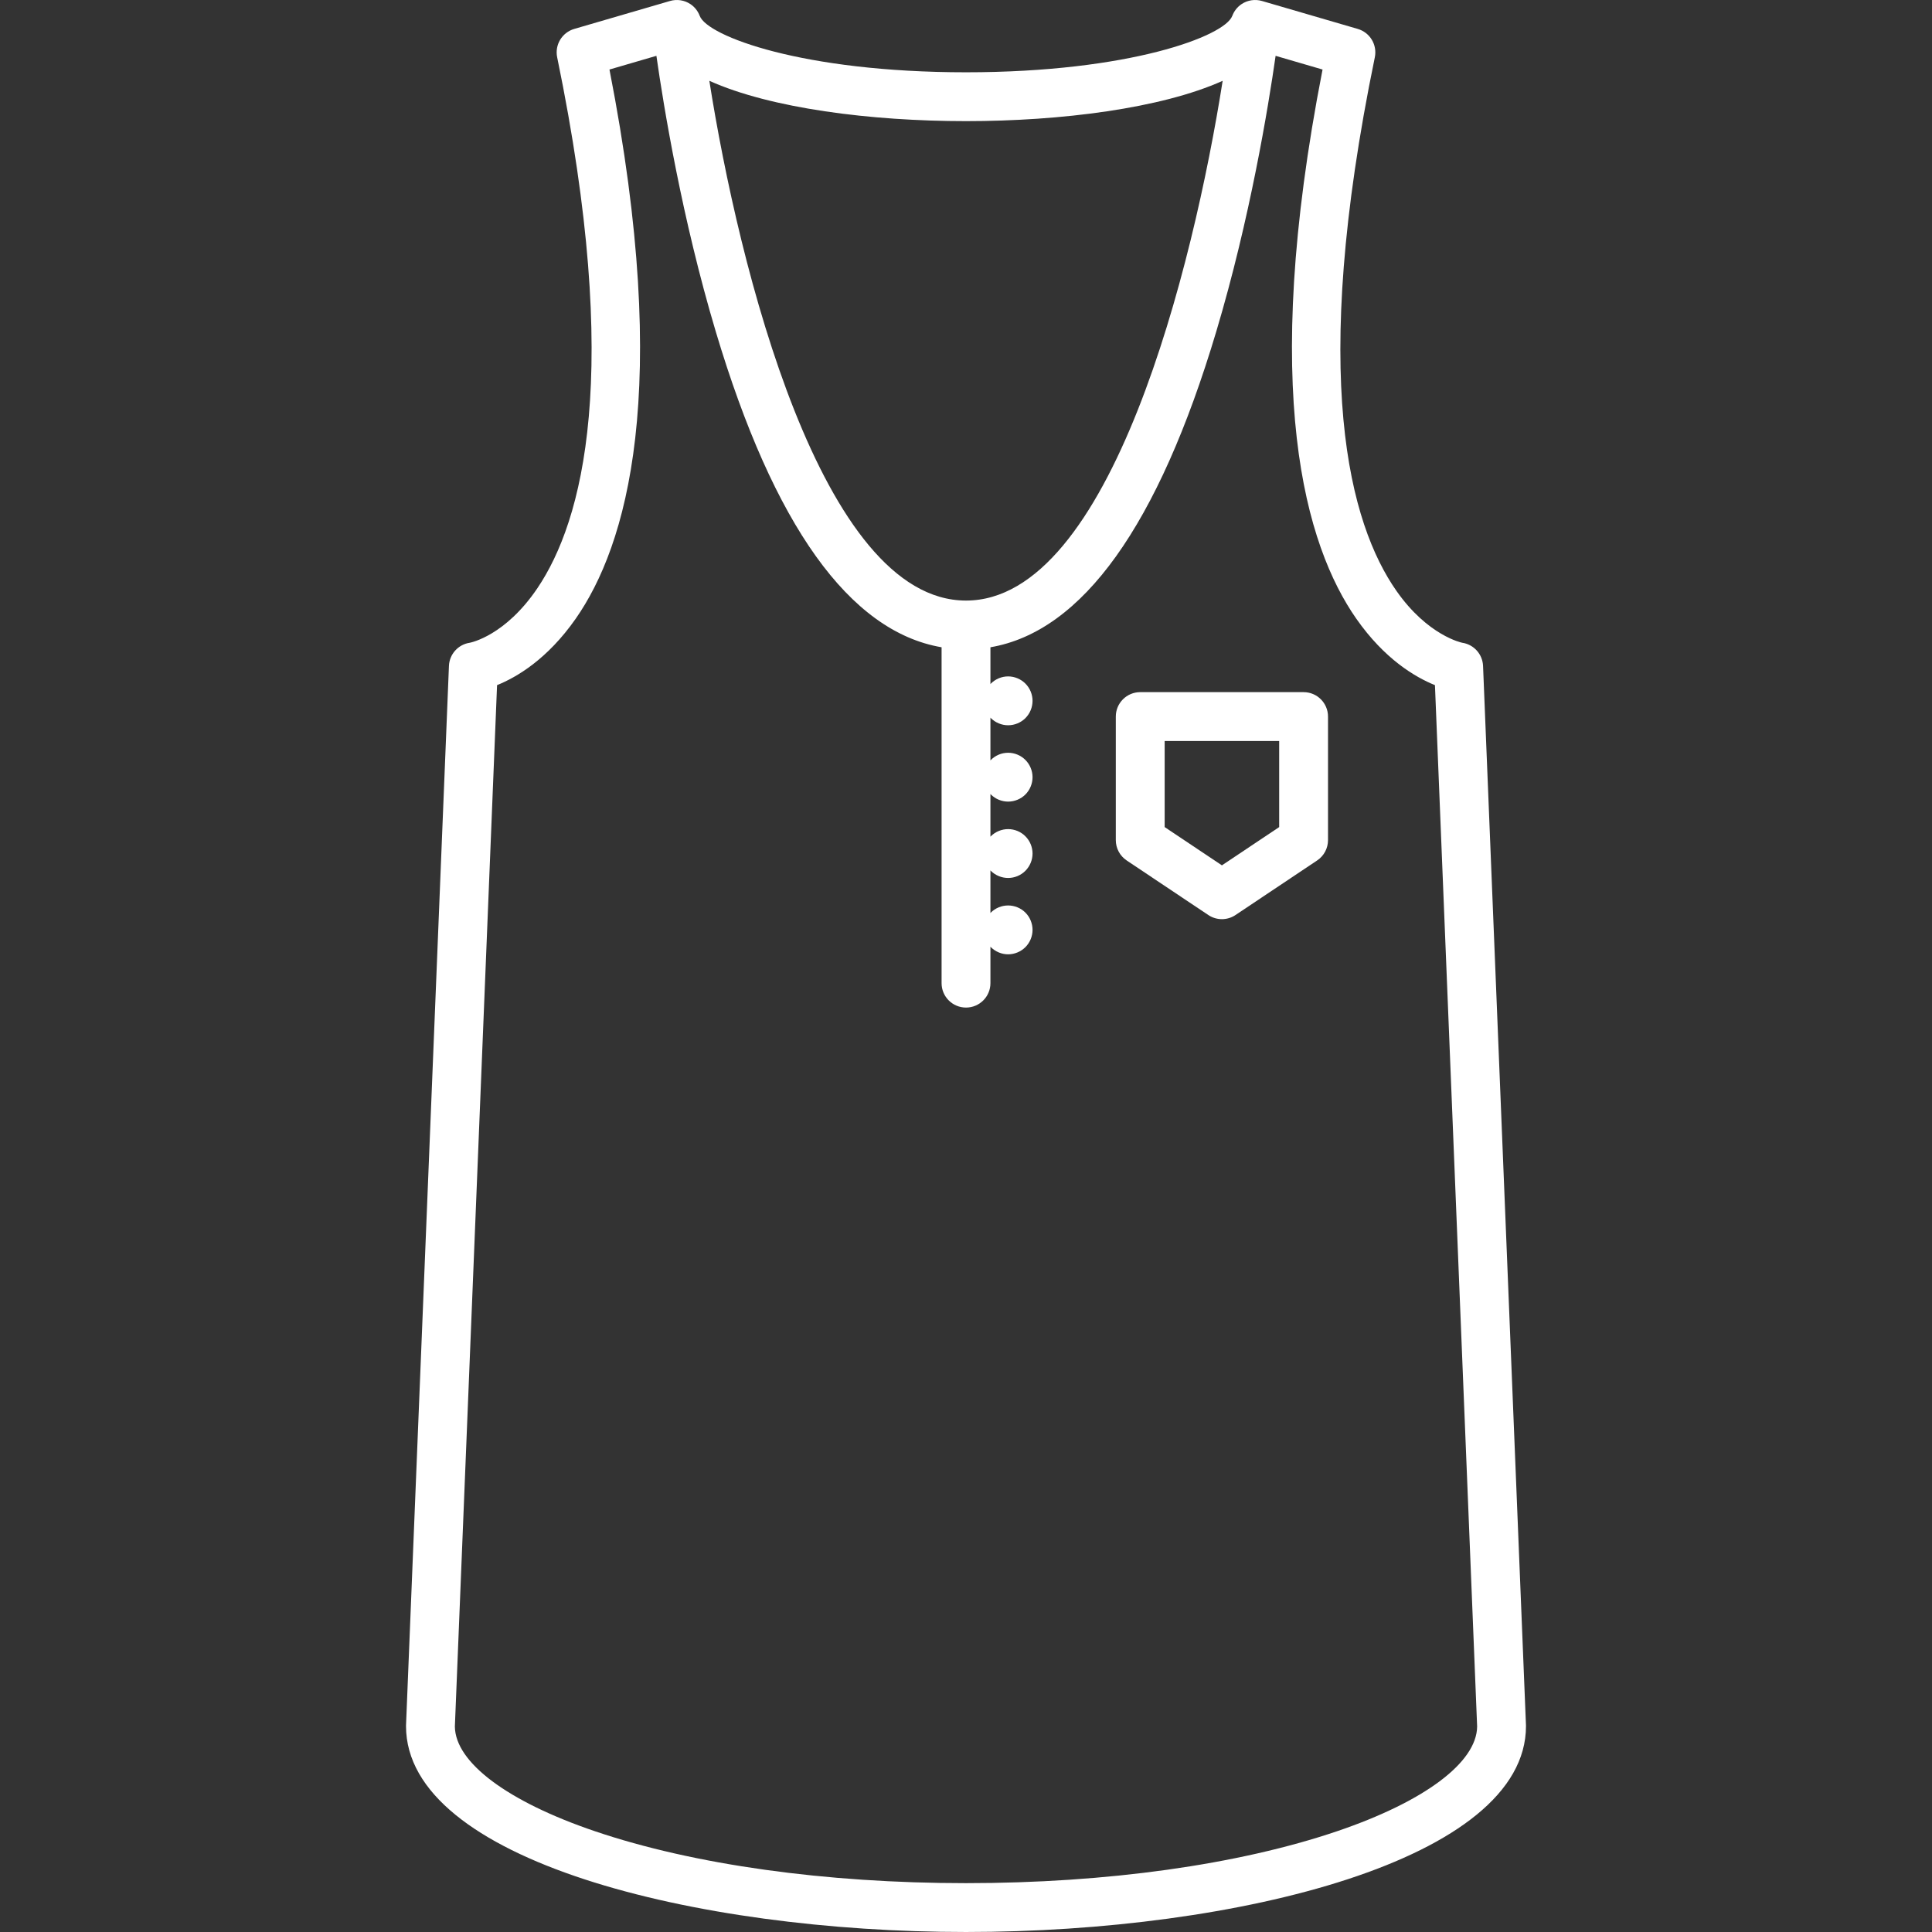 <?xml version="1.0" encoding="iso-8859-1"?>
<!-- Generator: Adobe Illustrator 18.0.0, SVG Export Plug-In . SVG Version: 6.00 Build 0)  -->
<!DOCTYPE svg PUBLIC "-//W3C//DTD SVG 1.1//EN" "http://www.w3.org/Graphics/SVG/1.1/DTD/svg11.dtd">
<svg xmlns="http://www.w3.org/2000/svg" xmlns:xlink="http://www.w3.org/1999/xlink" version="1.1" id="Capa_1" x="0px" y="0px" viewBox="0 0 395.494 395.494" style="enable-background:new 0 0 395.494 395.494;" xml:space="preserve" width="512px" height="512px">
<rect x="0" y="0" width="395.494" height="395.494" fill="#333333" stroke="none"/>
<g>
	<g>
		<path d="M312.376,353.143l-8.784-216.824c-0.098-2.398-1.885-4.39-4.259-4.743c-0.067-0.01-7.048-1.422-13.491-10.646    c-9.482-13.575-17.943-43.539-4.405-109.2c0.526-2.552-0.995-5.08-3.496-5.809L258.335,0.2c-1.415-0.411-2.937-0.181-4.163,0.633    c-0.89,0.59-1.554,1.444-1.919,2.426l-0.003-0.001c-1.539,4.142-21.068,11.54-54.503,11.54c-33.434,0-52.963-7.398-54.502-11.54    l-0.003,0.001c-0.365-0.981-1.03-1.836-1.919-2.426c-1.227-0.813-2.751-1.044-4.164-0.633l-19.606,5.72    c-2.501,0.729-4.023,3.258-3.496,5.809c13.401,64.998,5.201,94.968-4.037,108.663c-6.58,9.755-13.64,11.142-13.86,11.184    c-2.374,0.354-4.162,2.345-4.259,4.743l-8.783,216.824c-0.002,0.067-0.004,0.135-0.004,0.202    c0,27.376,59.05,42.148,114.611,42.148c0.007,0,0.014-0.002,0.022-0.002c0.007,0,0.014,0.002,0.021,0.002    c55.561,0,114.611-14.772,114.611-42.148C312.38,353.278,312.379,353.21,312.376,353.143z M197.747,24.797    c19.462,0,40.01-2.613,52.54-8.255c-5.999,38.056-22.907,106.398-52.54,106.398c-29.633,0-46.541-68.343-52.54-106.399    C157.737,22.184,178.285,24.797,197.747,24.797z M273.671,374.878c-20.199,6.846-47.154,10.615-75.902,10.615    c-0.007,0-0.014,0.002-0.021,0.002c-0.007,0-0.014-0.002-0.022-0.002c-28.747,0-55.704-3.77-75.902-10.615    c-17.905-6.068-28.624-14.078-28.708-21.445l8.636-213.18c4.025-1.622,10.314-5.316,16.099-13.598    c10.372-14.85,19.83-46.373,6.911-112.422l9.609-2.804c1.493,10.449,5.235,33.306,12.159,56.472    c11.862,39.693,27.395,61.374,46.219,64.601v68.755c0,2.762,2.239,5,5,5c2.762,0,5-2.238,5-5v-7.469    c0.029,0.03,0.05,0.067,0.08,0.098c0.939,0.93,2.22,1.47,3.54,1.47c1.319,0,2.609-0.54,3.54-1.47c0.93-0.93,1.46-2.22,1.46-3.53    c0-1.319-0.53-2.609-1.46-3.54c-0.931-0.93-2.221-1.46-3.54-1.46c-1.32,0-2.61,0.53-3.54,1.46c-0.03,0.03-0.051,0.067-0.08,0.099    v-8.747c0.029,0.031,0.05,0.068,0.08,0.099c0.939,0.931,2.229,1.46,3.54,1.46c1.319,0,2.6-0.529,3.529-1.46    c0.94-0.939,1.471-2.229,1.471-3.54c0-1.319-0.53-2.609-1.471-3.54c-0.92-0.93-2.21-1.46-3.529-1.46    c-1.311,0-2.601,0.53-3.54,1.46c-0.03,0.03-0.051,0.067-0.08,0.098v-8.756c0.032,0.033,0.057,0.075,0.09,0.108    c0.93,0.93,2.22,1.46,3.53,1.46c1.319,0,2.609-0.53,3.54-1.46c0.93-0.93,1.46-2.22,1.46-3.54c0-1.31-0.53-2.6-1.46-3.53    c-0.931-0.939-2.221-1.47-3.54-1.47c-1.311,0-2.601,0.53-3.53,1.47c-0.033,0.033-0.058,0.074-0.09,0.108v-8.777    c0.032,0.035,0.057,0.076,0.09,0.109c0.93,0.93,2.22,1.46,3.53,1.46c1.319,0,2.609-0.53,3.54-1.46c0.93-0.93,1.46-2.22,1.46-3.54    c0-1.309-0.53-2.6-1.46-3.53c-0.931-0.93-2.221-1.47-3.54-1.47c-1.32,0-2.601,0.54-3.53,1.47c-0.033,0.033-0.058,0.074-0.09,0.109    v-7.543c18.824-3.227,34.356-24.907,46.219-64.601c6.924-23.166,10.666-46.023,12.159-56.472l9.609,2.804    c-12.921,66.049-3.463,97.572,6.909,112.421c5.784,8.282,12.074,11.977,16.1,13.599l8.636,213.18    C302.295,360.8,291.576,368.81,273.671,374.878z" fill="#FFFFFF"/>
		<g>
			<path d="M250.134,188.158c-0.969,0-1.938-0.281-2.778-0.843l-16.721-11.177c-1.389-0.928-2.222-2.487-2.222-4.157v-25.295     c0-2.762,2.238-5,5-5h33.441c2.762,0,5,2.238,5,5v25.295c0,1.67-0.833,3.229-2.222,4.157l-16.721,11.177     C252.072,187.876,251.103,188.158,250.134,188.158z M238.414,169.309l11.721,7.834l11.721-7.834v-17.623h-23.441V169.309z" fill="#FFFFFF"/>
		</g>
	</g>
</g>
<g>
</g>
<g>
</g>
<g>
</g>
<g>
</g>
<g>
</g>
<g>
</g>
<g>
</g>
<g>
</g>
<g>
</g>
<g>
</g>
<g>
</g>
<g>
</g>
<g>
</g>
<g>
</g>
<g>
</g>
</svg>
